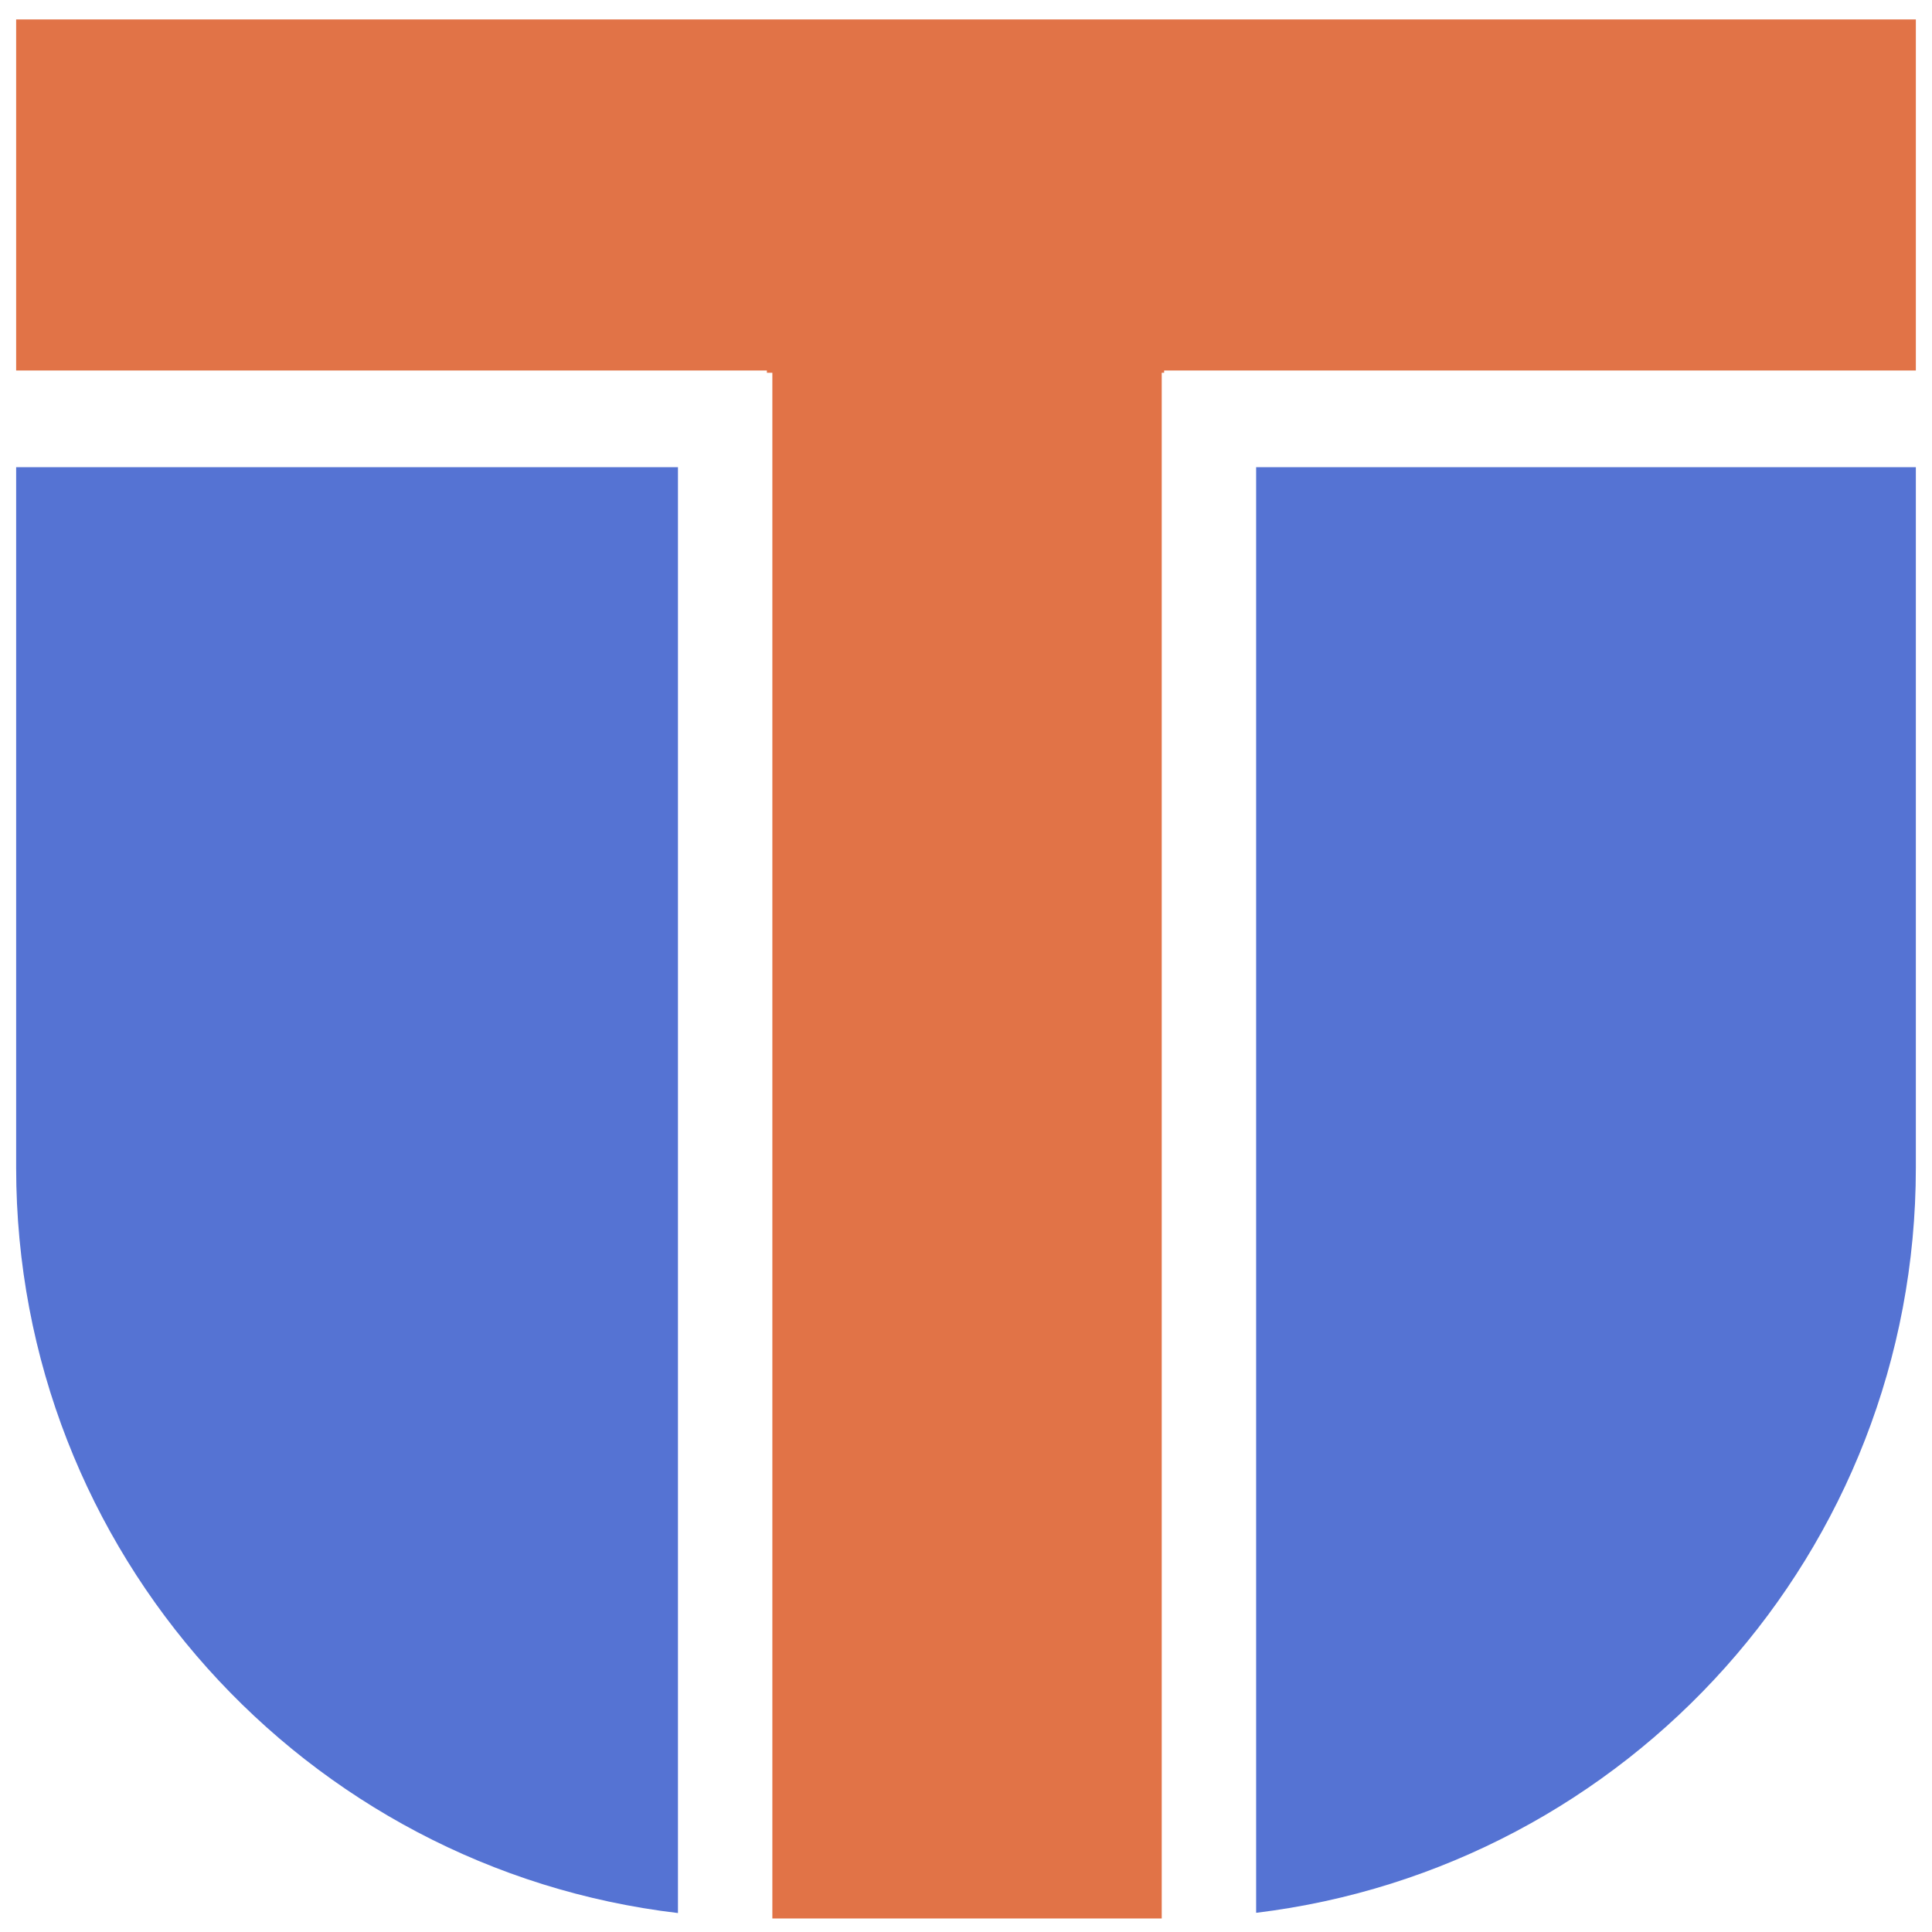 <svg id="Capa_1" data-name="Capa 1" xmlns="http://www.w3.org/2000/svg" viewBox="0 0 1000 1000"><defs><style>.cls-1{fill:#5573d3;}.cls-2{fill:#e17347;}</style></defs><title>Mesa de trabajo 1 copia</title><path class="cls-1" d="M650.17,241.8V990.06c192.37-23.27,341.47-187,341.47-385.65V241.8Z"/><path class="cls-1" d="M8.36,241.8V604.41c0,199,149.65,363,342.55,385.78V241.8Z"/><polygon class="cls-2" points="602.55 192.94 602.55 191.77 991.64 191.77 991.64 10.06 8.36 10.06 8.36 191.77 396.94 191.77 396.94 192.94 399.77 192.94 399.77 993 601.31 993 601.31 192.94 602.55 192.94"/></svg>